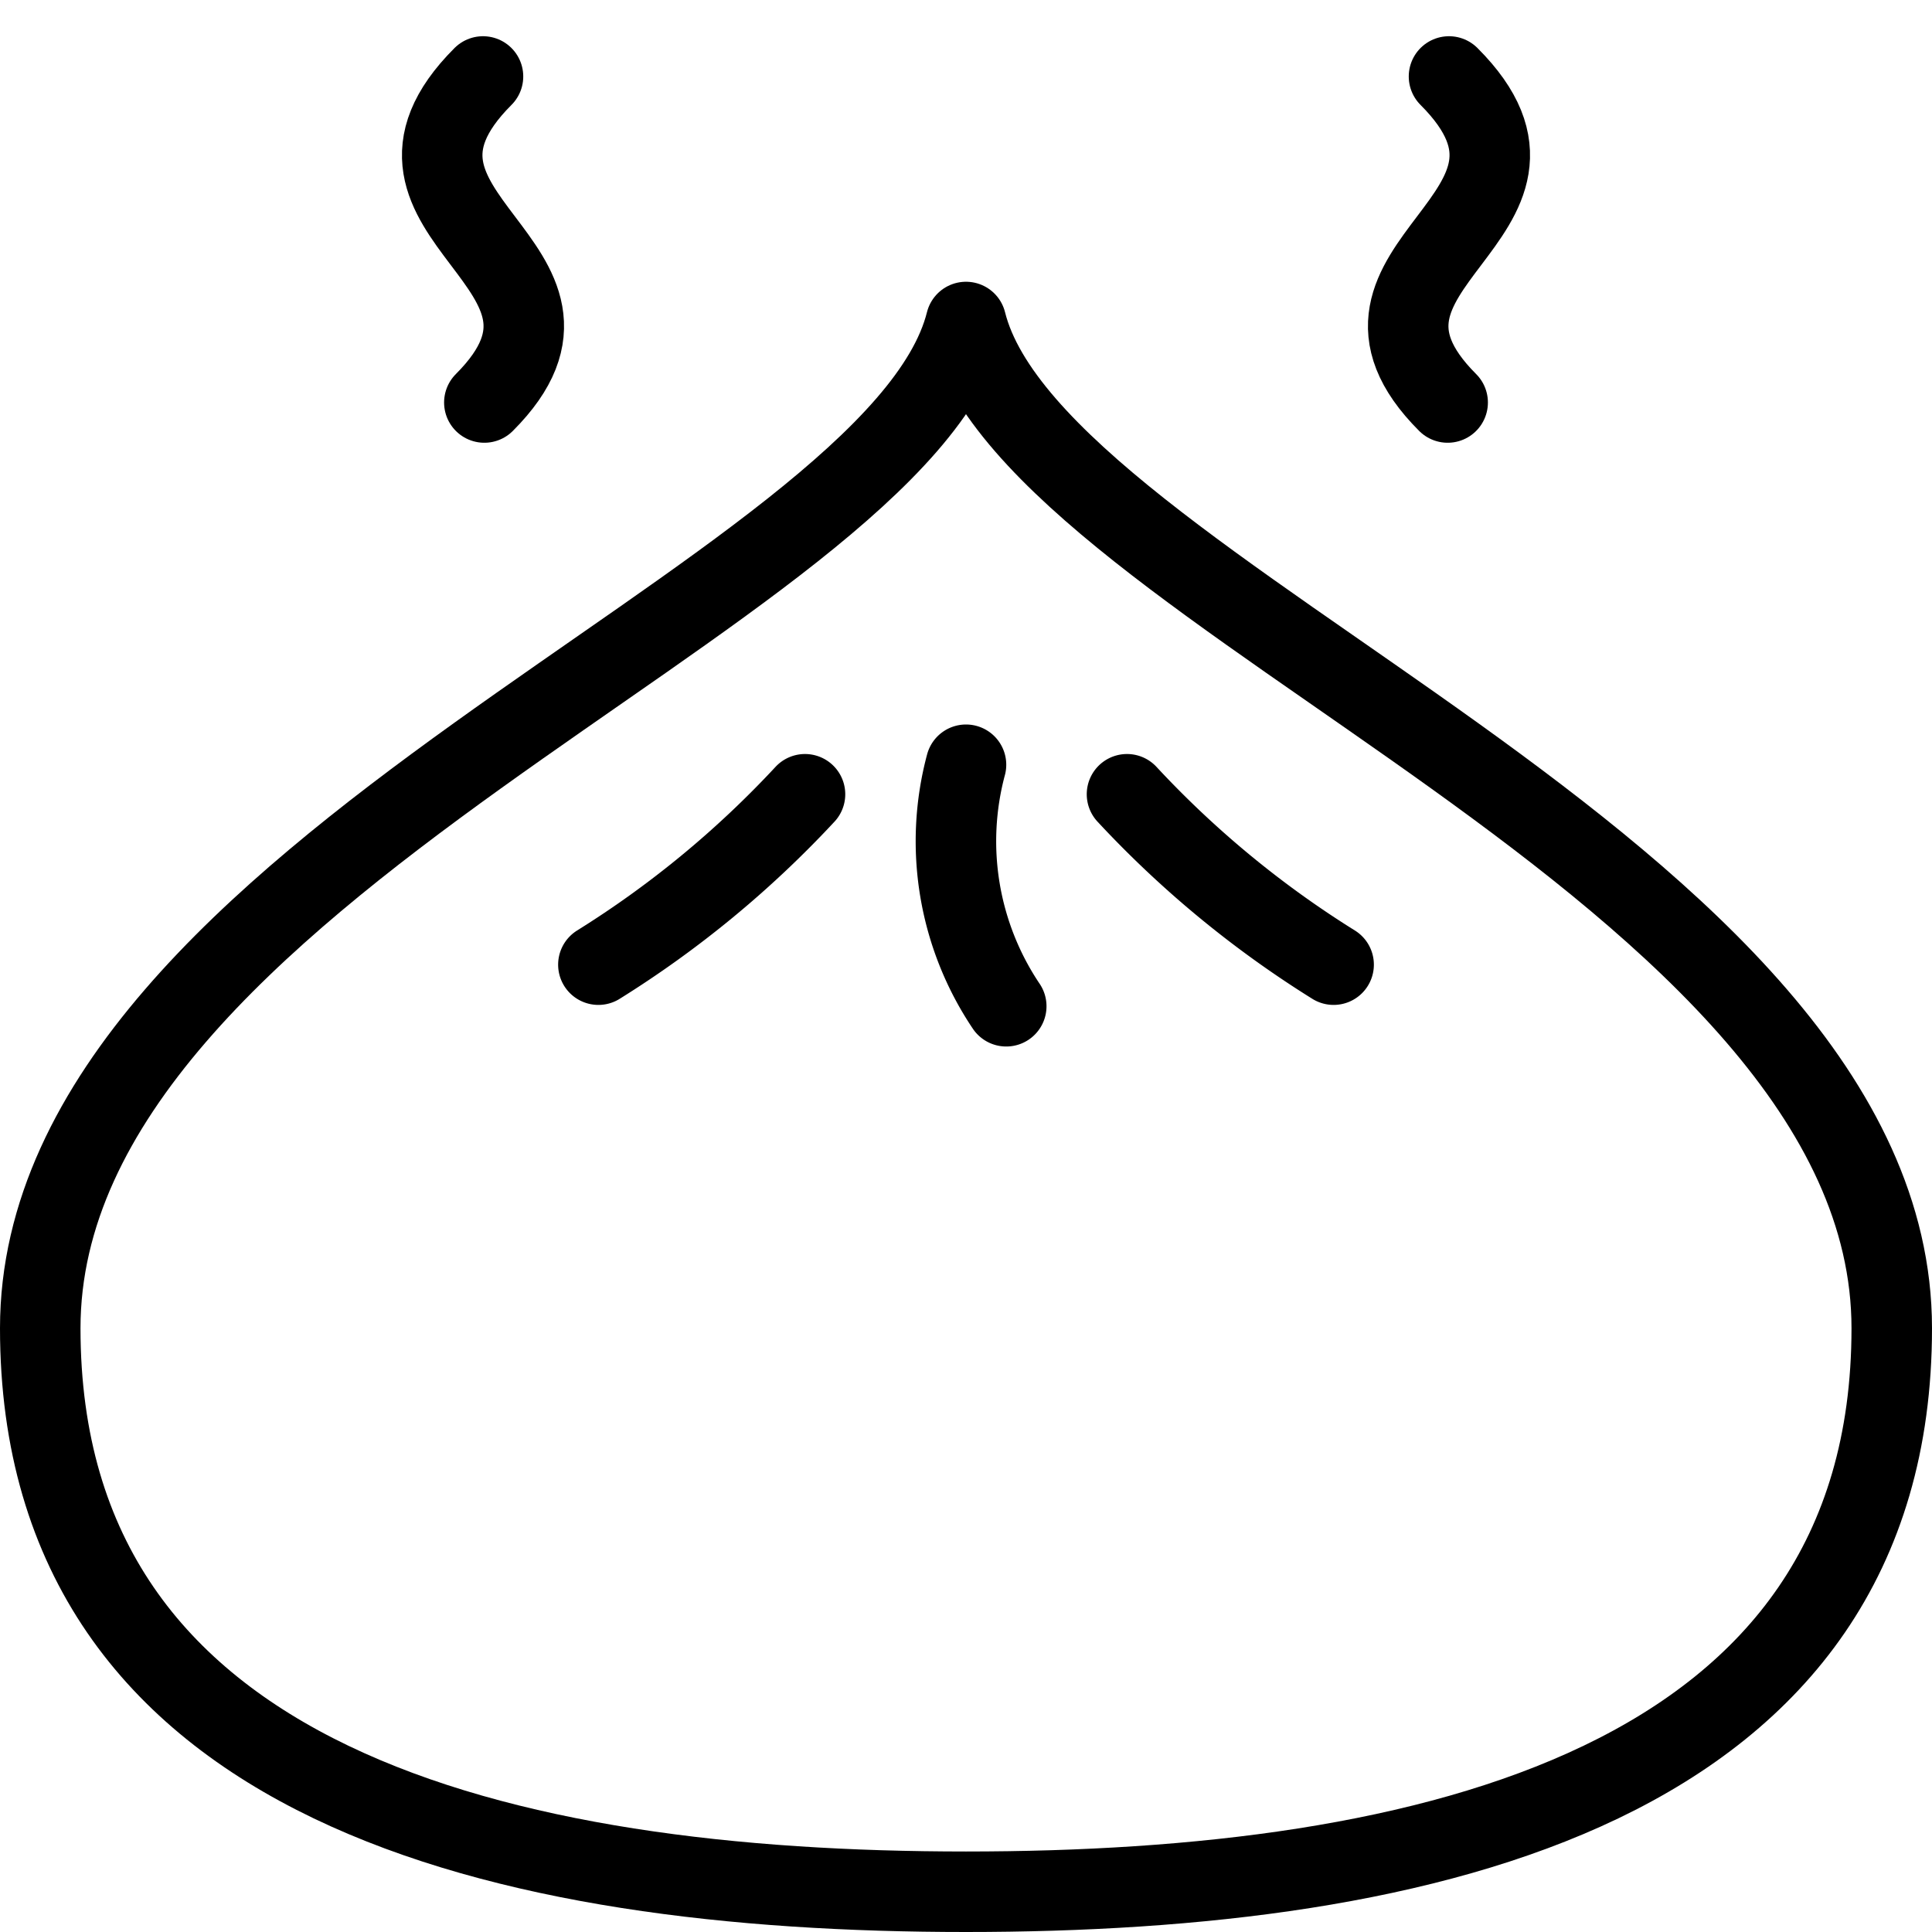 <svg xmlns="http://www.w3.org/2000/svg" viewBox="0 0 144 144"><path d="M72,24c5.1,20.4,69,40.8,69,75s-34.8,42-69,42S3,133.2,3,99,66.9,44.4,72,24Z" style="fill:none;stroke:#000;stroke-linejoin:round;stroke-width:6px"/><path d="M60,59.2A75.52,75.52,0,0,1,44.6,71.9" style="fill:none;stroke:#000;stroke-linecap:round;stroke-linejoin:round;stroke-width:6px"/><path d="M84,59.2A75.52,75.52,0,0,0,99.4,71.9" style="fill:none;stroke:#000;stroke-linecap:round;stroke-linejoin:round;stroke-width:6px"/><path d="M72,57a22.042,22.042,0,0,0,3,18" style="fill:none;stroke:#000;stroke-linecap:round;stroke-linejoin:round;stroke-width:6px"/><path d="M36,5.7c-10.5,10.5,10.4,14,.1,24.3" style="fill:none;stroke:#000;stroke-linecap:round;stroke-linejoin:round;stroke-width:6px"/><path d="M108,5.7c10.5,10.5-10.4,14-.1,24.3" style="fill:none;stroke:#000;stroke-linecap:round;stroke-linejoin:round;stroke-width:6px"/><rect width="144" height="144" style="fill:none"/></svg>